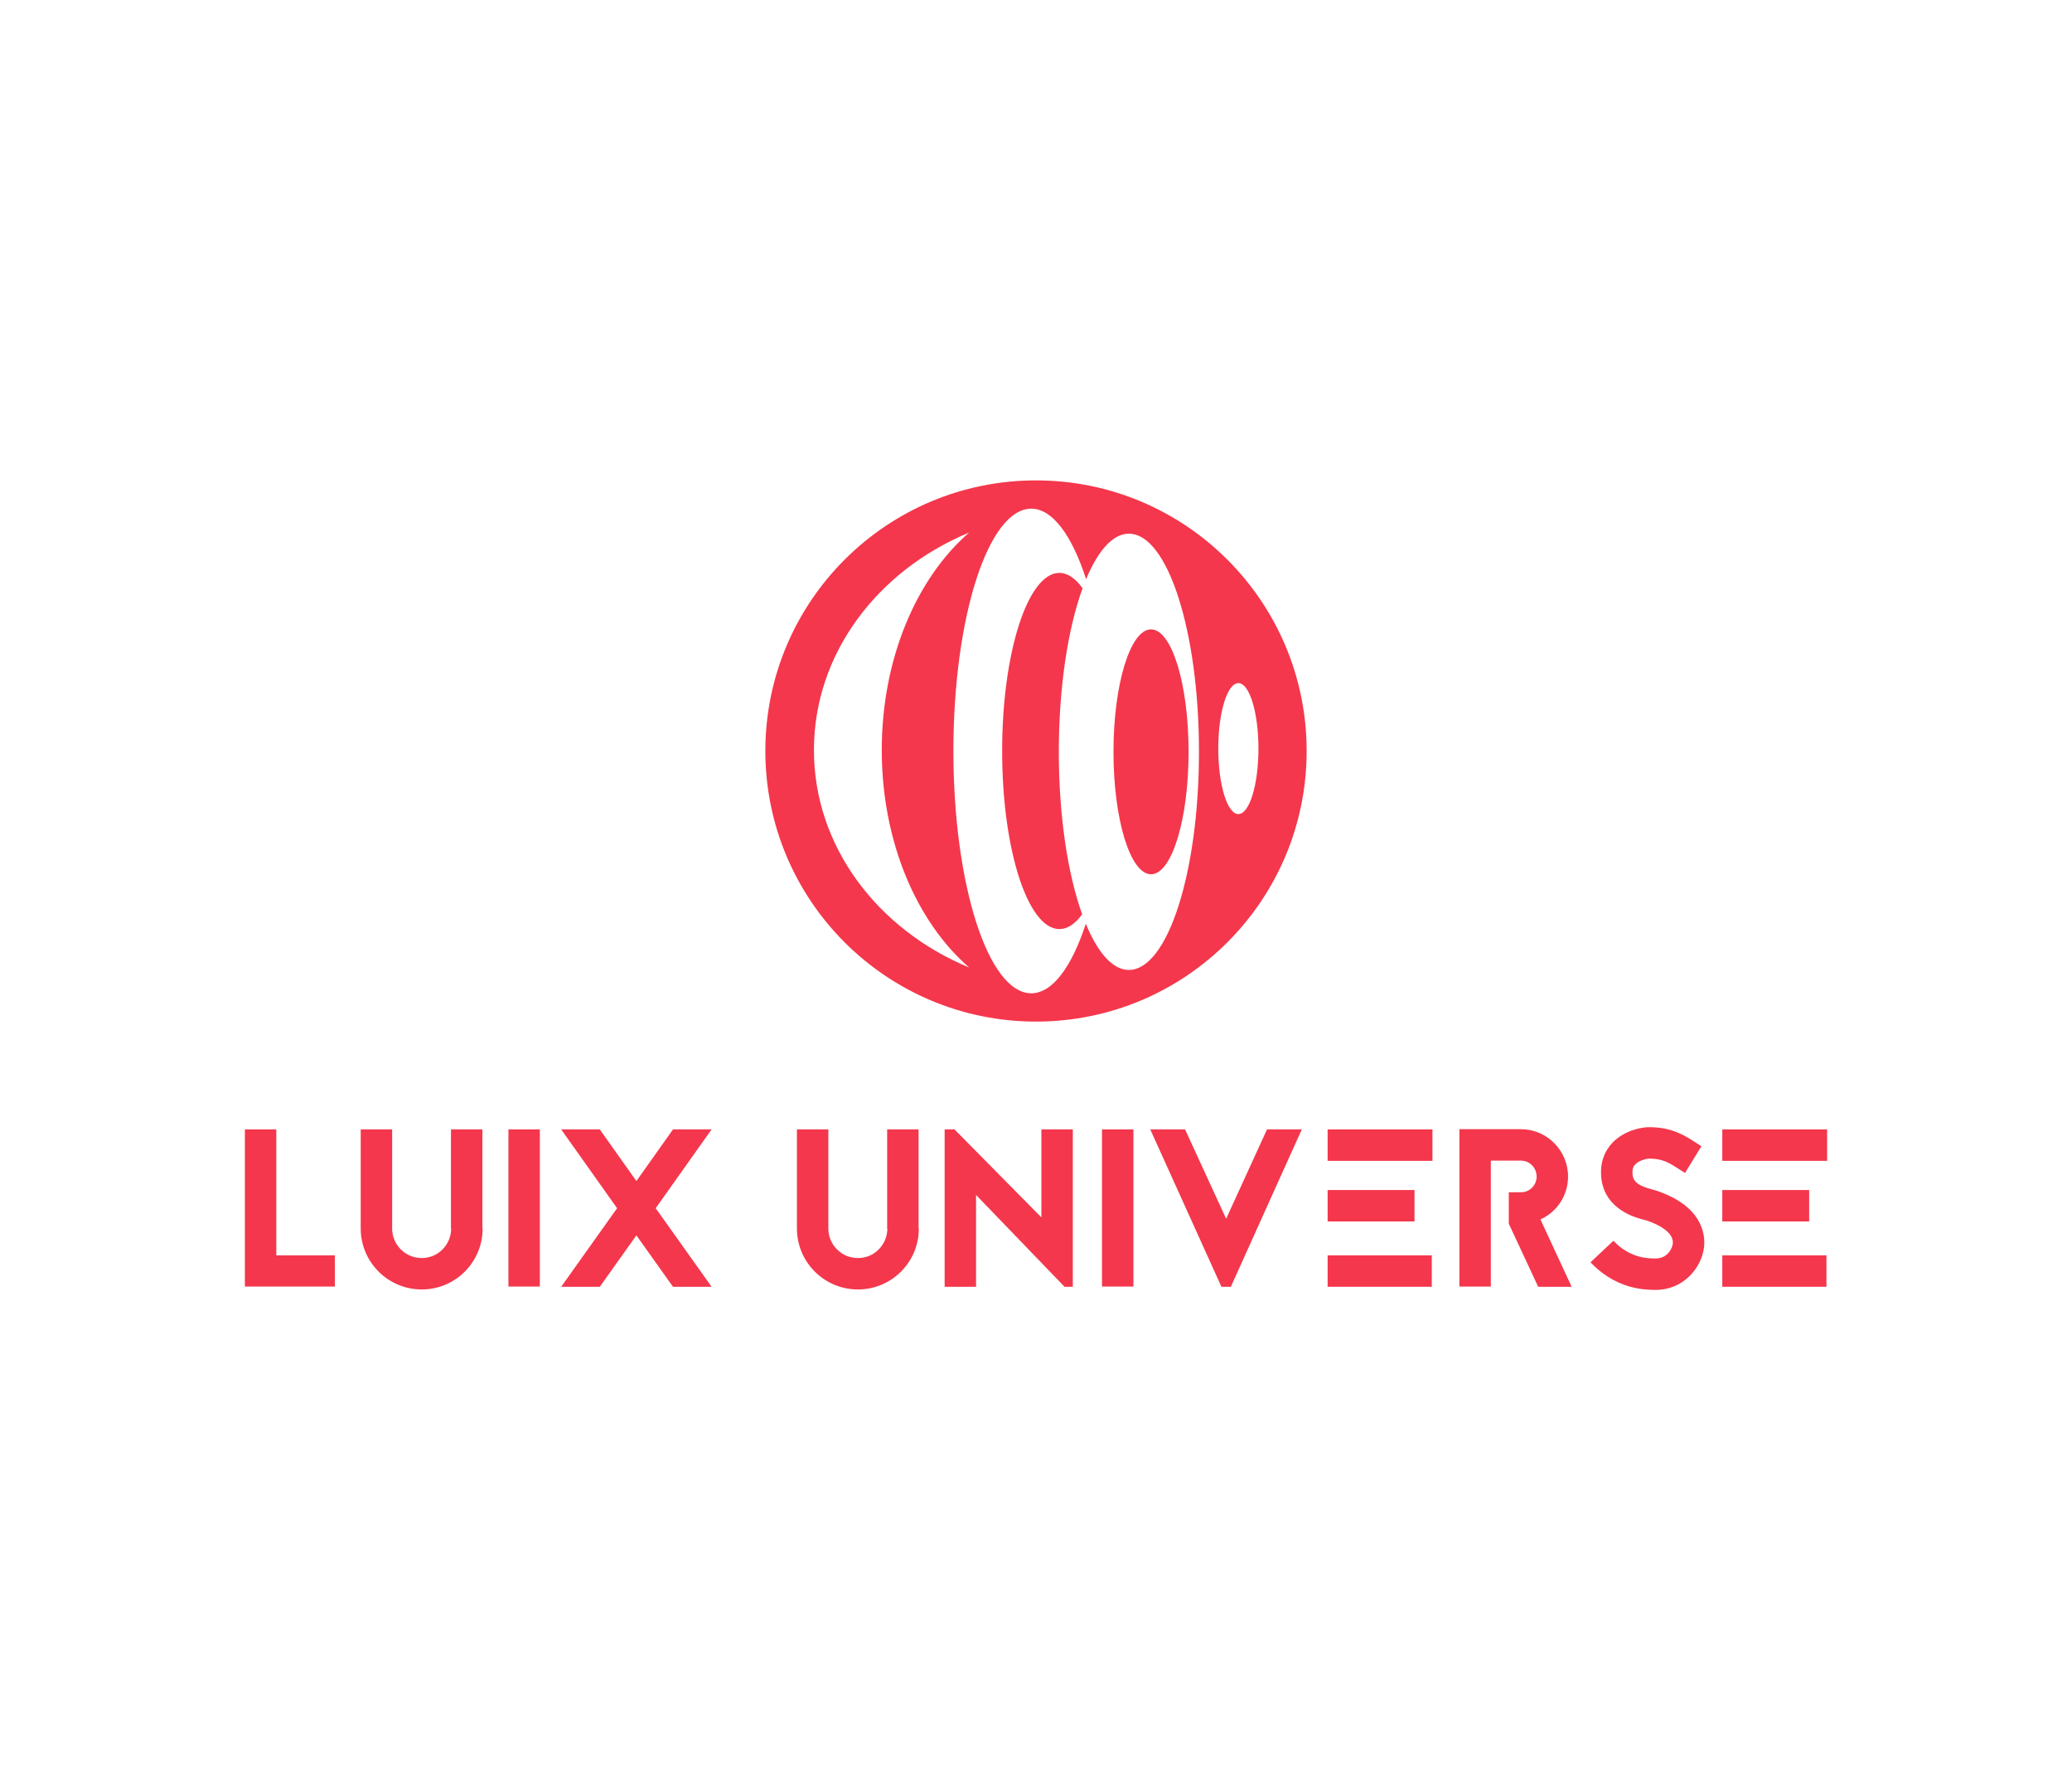 <svg xmlns:mydata="http://www.w3.org/2000/svg" mydata:contrastcolor="ffffff" mydata:template="Contrast"
     mydata:presentation="2.5" mydata:layouttype="undefined" mydata:specialfontid="undefined" mydata:id1="010"
     mydata:id2="374" mydata:companyname="luix universe" mydata:companytagline="" version="1.1"
     xmlns="http://www.w3.org/2000/svg" xmlns:xlink="http://www.w3.org/1999/xlink" viewBox="0 0 550 470"
     style="background-color: #222246; background-image: radial-gradient(circle closest-side, rgba(255, 255, 255, 0.07) 0%, rgba(255, 255, 255, 0) 100%);">
    <style style="animation-play-state: running;">#pulse-circle1 {
        transform: scale(0);
        opacity: 0;
        transform-origin: 50% 50%;
        animation: pulse 4s cubic-bezier(.5,.5,0,1) infinite;
        }

        #pulse-circle2 {
        transform: scale(0);
        opacity: 0;
        transform-origin: 50% 50%;
        animation: pulse 4s 0.75s cubic-bezier(.5,.5,0,1) infinite;
        }

        #pulse-circle3 {
        transform: scale(0);
        opacity: 0;
        transform-origin: 50% 50%;
        animation: pulse 4s 1.5s cubic-bezier(.5,.5,0,1) infinite;
        }

        @keyframes pulse {
        12% {
        opacity: 0.3;
        }

        50% {
        transform: scale(1);
        }

        100% {
        transform: scale(1);
        }
        }
    </style>
    <g fill="rgb(244,55,76)" fill-rule="nonzero" stroke="none" stroke-width="1" stroke-linecap="butt" stroke-linejoin="miter"
       stroke-miterlimit="10" stroke-dasharray="" stroke-dashoffset="0" font-family="none" font-weight="none"
       font-size="none" text-anchor="none" style="mix-blend-mode: normal; animation-play-state: running;">
        <g data-paper-data="{&quot;isGlobalGroup&quot;:true,&quot;bounds&quot;:{&quot;x&quot;:65,&quot;y&quot;:127.54026674233825,&quot;width&quot;:420,&quot;height&quot;:214.9194665153235}}"
           style="animation-play-state: running;">
            <g data-paper-data="{&quot;isPrimaryText&quot;:true}" style="animation-play-state: running;">
                <path d="M73.343,299.852h-8.343v41.714h23.896v-8.283h-15.553z"
                      data-paper-data="{&quot;glyphName&quot;:&quot;L&quot;,&quot;glyphIndex&quot;:0,&quot;firstGlyphOfWord&quot;:true,&quot;word&quot;:1}"
                      style="animation-play-state: running;"></path>
                <path d="M128.048,326.191v-26.339h-8.343v26.399h0.06c-0.06,2.086 -0.834,3.993 -2.324,5.482c-1.49,1.49 -3.397,2.264 -5.482,2.264c-2.086,0 -4.052,-0.775 -5.542,-2.264c-1.49,-1.49 -2.324,-3.456 -2.324,-5.542v-26.339h-8.343v26.399c0.06,8.879 7.27,16.09 16.209,16.09c8.879,0 16.149,-7.211 16.149,-16.149z"
                      data-paper-data="{&quot;glyphName&quot;:&quot;U&quot;,&quot;glyphIndex&quot;:1,&quot;word&quot;:1}"
                      style="animation-play-state: running;"></path>
                <path d="M134.96,341.566v-41.714h8.343v41.714z"
                      data-paper-data="{&quot;glyphName&quot;:&quot;I&quot;,&quot;glyphIndex&quot;:2,&quot;word&quot;:1}"
                      style="animation-play-state: running;"></path>
                <path d="M188.89,299.852h-10.25l-9.713,13.706l-9.713,-13.706h-10.25l14.838,20.917l-14.838,20.857h10.25l9.713,-13.646l9.713,13.646h10.25l-14.838,-20.857z"
                      data-paper-data="{&quot;glyphName&quot;:&quot;X&quot;,&quot;glyphIndex&quot;:3,&quot;lastGlyphOfWord&quot;:true,&quot;word&quot;:1}"
                      style="animation-play-state: running;"></path>
                <path d="M243.834,326.191v-26.339h-8.343v26.399h0.06c-0.06,2.086 -0.834,3.993 -2.324,5.482c-1.49,1.49 -3.397,2.264 -5.482,2.264c-2.086,0 -4.052,-0.775 -5.542,-2.264c-1.49,-1.49 -2.324,-3.456 -2.324,-5.542v-26.339h-8.343v26.399c0.06,8.879 7.27,16.09 16.209,16.09c8.879,0 16.149,-7.211 16.149,-16.149z"
                      data-paper-data="{&quot;glyphName&quot;:&quot;U&quot;,&quot;glyphIndex&quot;:4,&quot;firstGlyphOfWord&quot;:true,&quot;word&quot;:2}"
                      style="animation-play-state: running;"></path>
                <path d="M282.568,341.625l-23.479,-24.373v24.373h-8.343v-41.774h2.622l23.062,23.36v-23.36h8.343v41.774z"
                      data-paper-data="{&quot;glyphName&quot;:&quot;N&quot;,&quot;glyphIndex&quot;:5,&quot;word&quot;:2}"
                      style="animation-play-state: running;"></path>
                <path d="M292.52,341.566v-41.714h8.343v41.714z"
                      data-paper-data="{&quot;glyphName&quot;:&quot;I&quot;,&quot;glyphIndex&quot;:6,&quot;word&quot;:2}"
                      style="animation-play-state: running;"></path>
                <path d="M326.725,341.625l18.831,-41.774h-9.237l-10.846,23.717l-10.905,-23.717h-9.237l18.89,41.774z"
                      data-paper-data="{&quot;glyphName&quot;:&quot;V&quot;,&quot;glyphIndex&quot;:7,&quot;word&quot;:2}"
                      style="animation-play-state: running;"></path>
                <path d="M380.238,299.852h-27.829v8.343h27.829zM352.409,324.284h23.062v-8.343h-23.062zM352.409,341.625h27.65v-8.343h-27.65z"
                      data-paper-data="{&quot;glyphName&quot;:&quot;E&quot;,&quot;glyphIndex&quot;:8,&quot;word&quot;:2}"
                      style="animation-play-state: running;"></path>
                <path d="M403.717,308.135c2.324,0 4.171,1.907 4.171,4.231c0,2.324 -1.847,4.171 -4.171,4.171h-3.218v8.343l7.806,16.745h8.879l-8.283,-17.877c4.35,-1.967 7.33,-6.317 7.33,-11.382c0,-6.913 -5.602,-12.574 -12.514,-12.574h-16.328v41.774h8.343v-33.431z"
                      data-paper-data="{&quot;glyphName&quot;:&quot;R&quot;,&quot;glyphIndex&quot;:9,&quot;word&quot;:2}"
                      style="animation-play-state: running;"></path>
                <path d="M436.969,323.986l0.179,0.06c4.35,1.49 6.913,3.575 6.913,5.84c0,1.073 -1.132,4.231 -4.589,4.231c-1.847,0 -6.793,0 -11.203,-4.708l-6.078,5.721c2.86,3.039 6.197,5.125 9.952,6.317c2.98,0.894 5.482,1.013 7.33,1.013c3.754,0 7.151,-1.549 9.594,-4.291c2.086,-2.324 3.337,-5.363 3.337,-8.283c0,-2.98 -1.132,-5.78 -3.278,-8.164c-2.145,-2.324 -5.244,-4.171 -9.237,-5.542c-0.358,-0.119 -0.715,-0.238 -1.192,-0.358c-3.814,-0.953 -5.304,-2.145 -5.363,-4.291c-0.06,-1.371 0.358,-2.026 0.715,-2.384c1.073,-1.132 3.158,-1.549 3.695,-1.549c3.635,0 5.363,1.132 8.045,2.86l1.49,0.953l4.35,-7.091l-1.371,-0.894c-3.039,-1.967 -6.436,-4.171 -12.514,-4.171c-2.145,0 -6.615,0.894 -9.713,4.112c-2.145,2.264 -3.218,5.184 -3.039,8.522c0.179,3.993 2.026,7.211 5.363,9.415c2.384,1.609 4.946,2.264 6.317,2.622z"
                      data-paper-data="{&quot;glyphName&quot;:&quot;S&quot;,&quot;glyphIndex&quot;:10,&quot;word&quot;:2}"
                      style="animation-play-state: running;"></path>
                <path d="M485,299.852h-27.829v8.343h27.829zM457.171,324.284h23.062v-8.343h-23.062zM457.171,341.625h27.65v-8.343h-27.65z"
                      data-paper-data="{&quot;glyphName&quot;:&quot;E&quot;,&quot;glyphIndex&quot;:11,&quot;lastGlyphOfWord&quot;:true,&quot;word&quot;:2}"
                      style="animation-play-state: running;"></path>
            </g>
            <g data-paper-data="{&quot;fillRule&quot;:&quot;nonzero&quot;,&quot;fillRuleOriginal&quot;:&quot;evenodd&quot;,&quot;isIcon&quot;:true,&quot;iconStyle&quot;:&quot;standalone&quot;,&quot;selectedEffects&quot;:{&quot;container&quot;:&quot;circle_simple_filled&quot;,&quot;transformation&quot;:&quot;&quot;,&quot;pattern&quot;:&quot;&quot;},&quot;bounds&quot;:{&quot;x&quot;:203.15862656072647,&quot;y&quot;:127.54026674233825,&quot;width&quot;:143.68274687854705,&quot;height&quot;:143.6827468785471},&quot;widthRatioIconToContainer&quot;:0.8212234954219241,&quot;heightRatioIconToContainer&quot;:0.8954614938038353,&quot;relativeBoundsIconToContainer&quot;:{&quot;top&quot;:3.119722511789388e-16,&quot;left&quot;:0.0003664531040695689},&quot;iconType&quot;:&quot;icon&quot;,&quot;rawIconId&quot;:&quot;1750746&quot;,&quot;isDetailed&quot;:false,&quot;blockLetter&quot;:&quot;O&quot;,&quot;suitableAsStandaloneIcon&quot;:true}"
               style="animation-play-state: running;">
                <path d="M203.159,199.382c0,-39.677 32.164,-71.841 71.841,-71.841c39.677,0 71.841,32.164 71.841,71.841c0,39.677 -32.164,71.841 -71.841,71.841c-39.677,0 -71.841,-32.164 -71.841,-71.841zM273.738,135.05c-11.404,0 -20.664,28.816 -20.664,64.328c0,35.533 9.258,64.331 20.672,64.334c5.634,-0.003 10.749,-7.048 14.476,-18.461c3.154,7.676 7.124,12.263 11.433,12.263c10.276,0.003 18.612,-25.93 18.604,-57.914c0.008,-31.982 -8.322,-57.92 -18.595,-57.908c-4.279,0 -8.22,4.514 -11.364,12.079c-3.736,-11.559 -8.878,-18.716 -14.563,-18.722zM257.258,141.384c-24.331,10.103 -41.203,32.166 -41.203,57.746c-0.006,25.585 16.872,47.644 41.214,57.743c-13.946,-12.069 -23.21,-33.425 -23.21,-57.741c0,-24.316 9.271,-45.67 23.199,-57.748zM287.365,156.174c-3.865,10.613 -6.306,26.132 -6.306,43.429c-0.002,17.145 2.395,32.547 6.199,43.151c-1.856,2.516 -3.903,3.912 -6.049,3.912c-8.396,-0.006 -15.194,-21.17 -15.194,-47.288c0,-26.104 6.798,-47.278 15.183,-47.278c2.198,0.005 4.285,1.464 6.167,4.074zM315.501,199.604c0.008,17.949 -4.461,32.51 -9.965,32.51c-5.507,0 -9.968,-14.563 -9.968,-32.504c0,-17.959 4.461,-32.515 9.968,-32.521c5.51,0.005 9.971,14.56 9.965,32.515zM323.385,198.746c0.005,9.605 2.39,17.384 5.331,17.384c2.942,0 5.329,-7.786 5.334,-17.379c-0.005,-9.605 -2.387,-17.387 -5.331,-17.387c-2.944,0.002 -5.339,7.784 -5.334,17.382z"
                      data-paper-data="{&quot;isPathIcon&quot;:true}" style="animation-play-state: running;"></path>
            </g>
        </g>
    </g>
    <circle id="pulse-circle1" cx="50%" cy="50%" r="45%" stroke="rgb(244,55,76)" stroke-width="5" fill="none"
            style="animation-play-state: running;"></circle>
    <circle id="pulse-circle2" cx="50%" cy="50%" r="45%" stroke="rgb(244,55,76)" stroke-width="5" fill="none"
            style="animation-play-state: running;"></circle>
    <circle id="pulse-circle3" cx="50%" cy="50%" r="45%" stroke="rgb(244,55,76)" stroke-width="5" fill="none"
            style="animation-play-state: running;"></circle>
</svg>